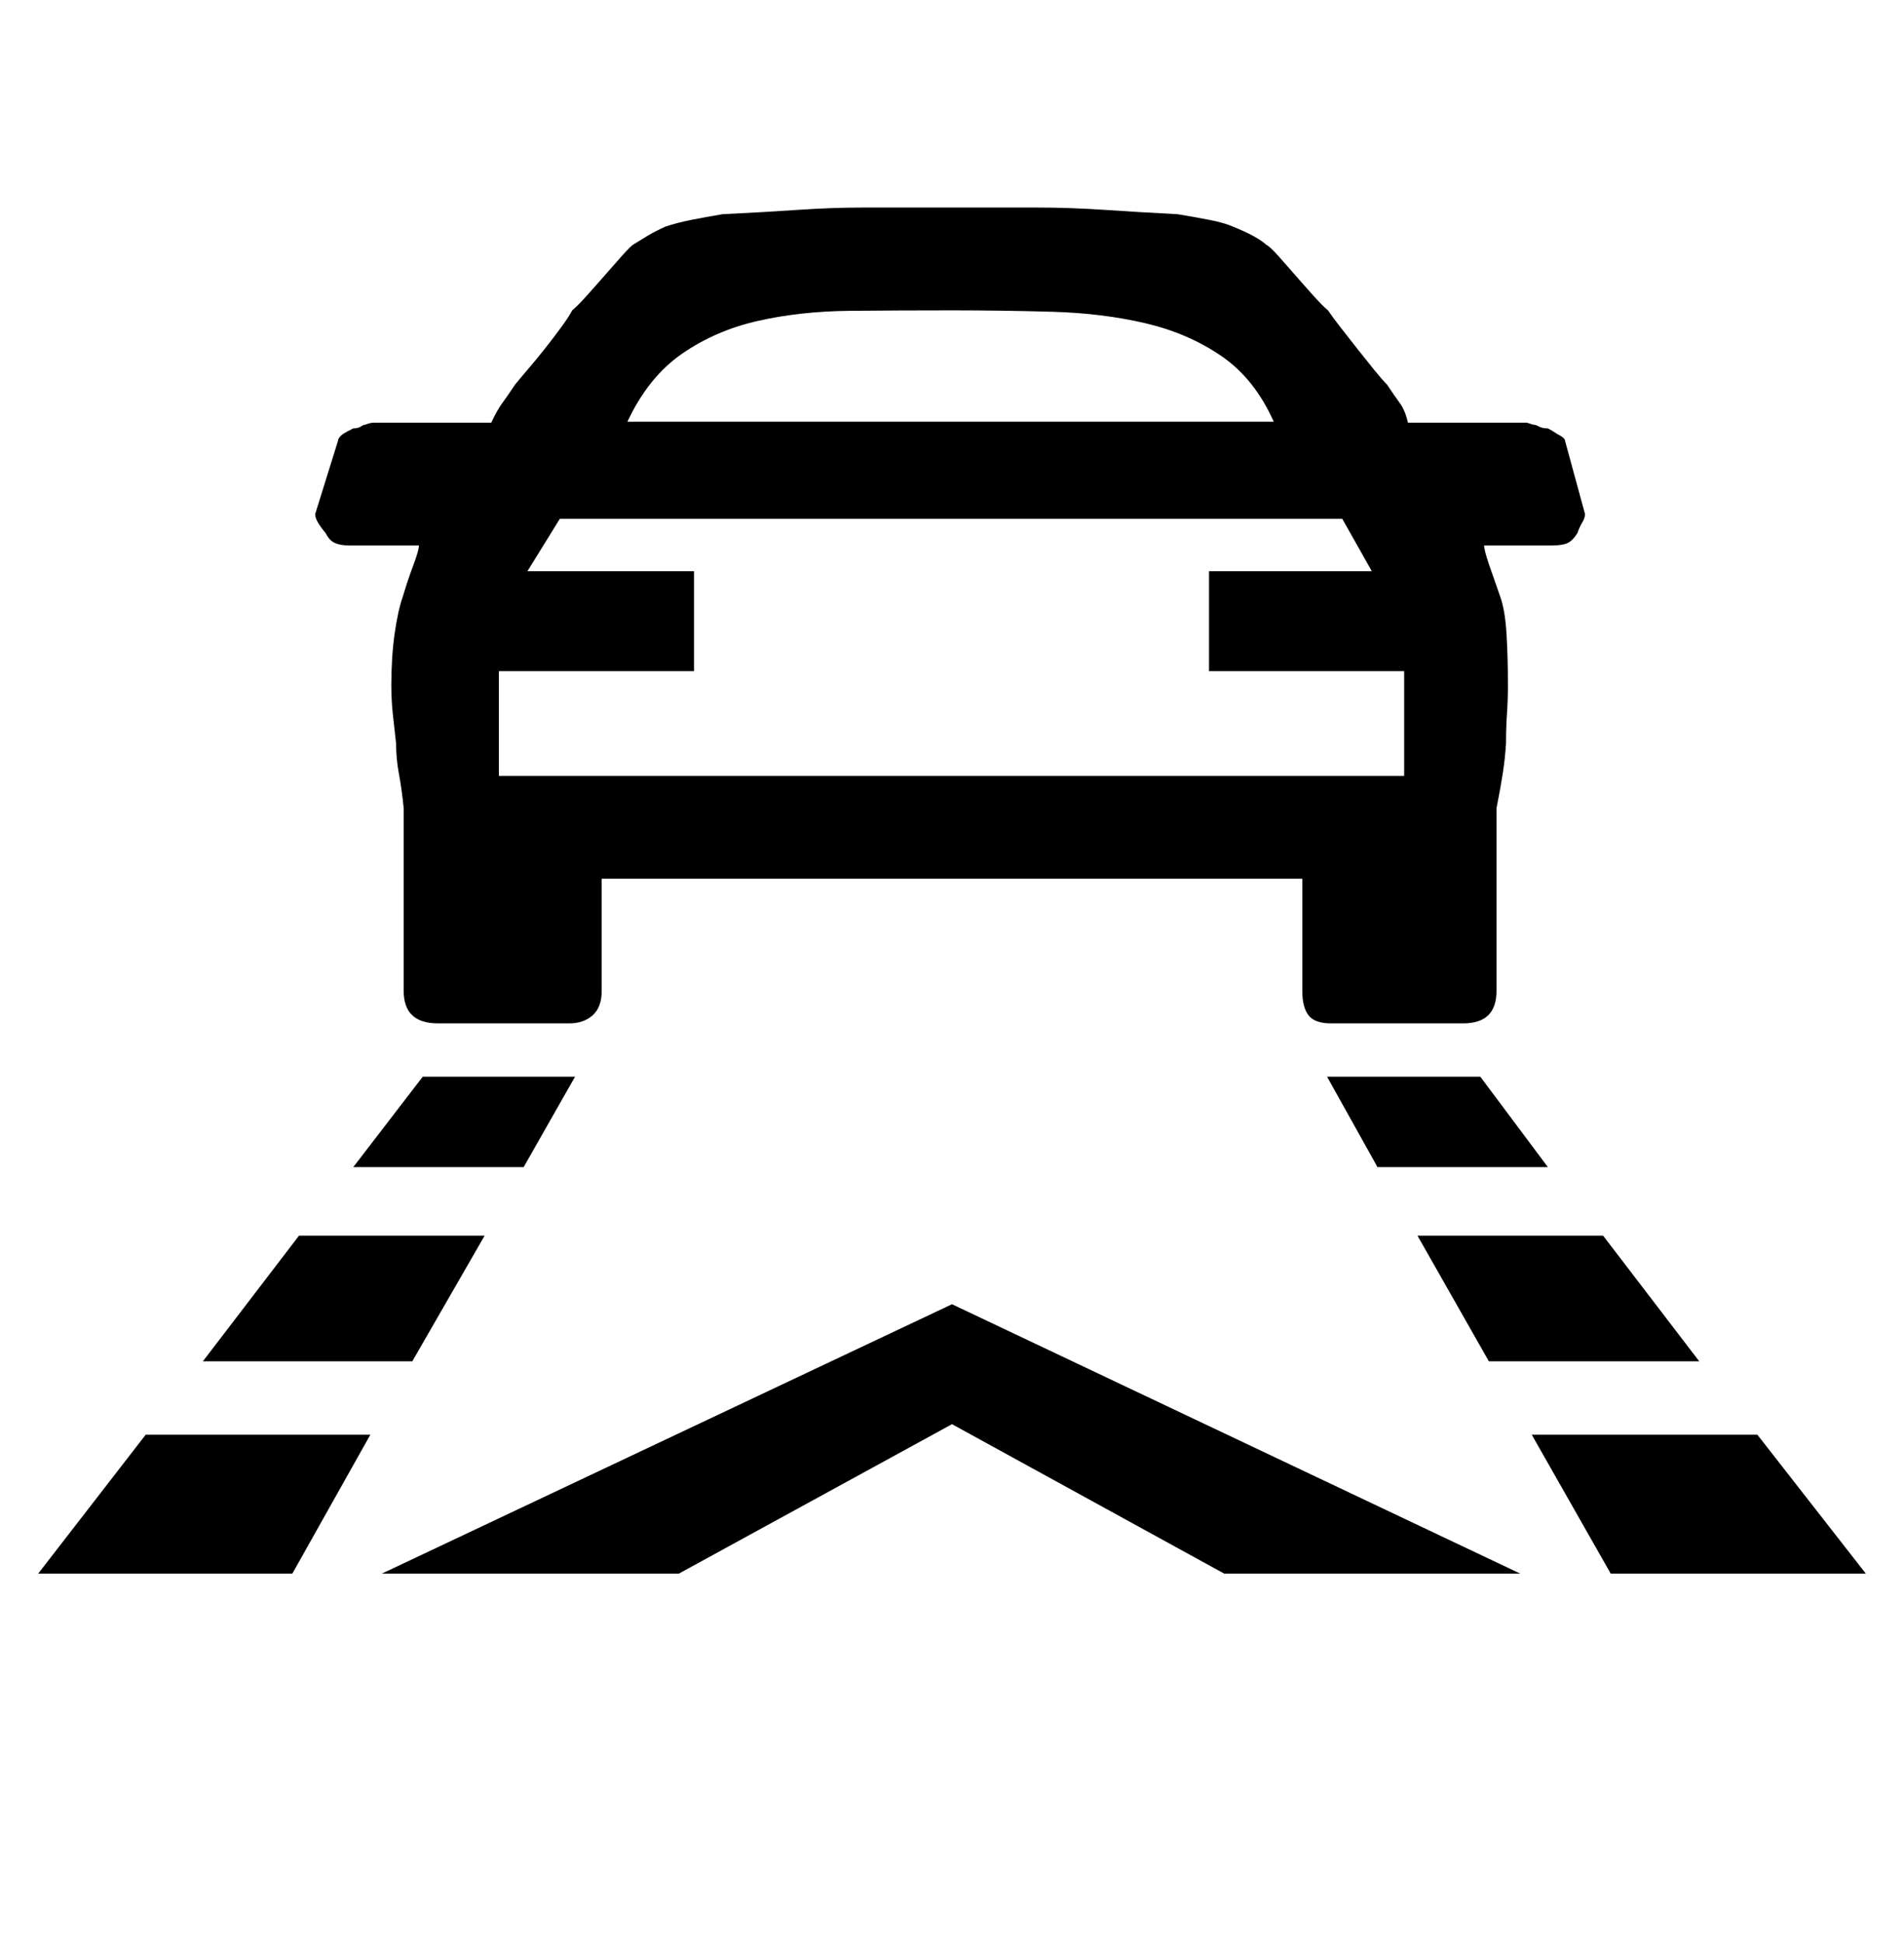 <?xml version='1.0' encoding='utf-8'?>
<svg xmlns="http://www.w3.org/2000/svg" viewBox="0 0 2000 2041" width="392" height="400"><path d="M632 923v118q0 17-9.5 25.5T598 1075H460q-36 0-36-34V849q-2-20-5-36t-3-32q-2-17-3.5-31.5T411 720q0-30 3.5-54.5T423 627q5-17 11-33t6-21h-73q-9 0-15-2.5T342 560q-5-6-8-11t-3-9l24-77q0-3 5-7 3-2 11-6 5 0 8-2t5-2q5-2 8.5-2H516q6-13 11.5-20.5T541 404q4-5 13-15.5t18.5-22.5 17.5-23 11-17q5-4 14.5-14.5t19.5-22 18.5-21T665 257q8-5 15.5-9.5T699 238q12-4 27-7t33-6q42-2 78.5-4.5T907 218h182q35 0 72 2.5t76 4.5q18 3 33.5 6t24.5 7q25 10 35 19 4 2 12.5 11.5t18.5 21 19.5 22T1395 326q4 6 12.5 17t18 23 18 22.5T1457 404q8 12 13.5 19.5t8.5 20.5h125l6 2q3 0 6.5 2t9.5 2q4 2 10 6 8 4 8 7l21 77q0 4-3 9t-5 11q-5 8-10.5 10.5T1630 573h-71q0 5 5.5 21t11.5 33q5 14 6.5 38.5t1.5 54.5q0 15-1 29.5t-1 31.5q-1 16-3.5 32t-6.5 36v192q0 34-35 34h-139q-17 0-23.5-8.5t-6.5-25.5V923H632zm706-480q-20-45-55-69t-80-34.5-97.5-12T1000 326q-56 0-107.5.5t-96 10.5-80 34.5T659 443h679zM524 815h951V705h-205V600h171l-31-55H588l-34 55h175v105H524v110zm189 838H401l599-283 597 283h-311l-286-157zm-163-427H371l73-95h160zm-397 281h236l-82 146H40zm356-209l-76 132H213l101-132h195zm885-167h161l71 95h-179zm566 522h-268l-83-146h237zm-276-355l101 132h-221l-75-132h195z" fill="#000000"></path></svg>